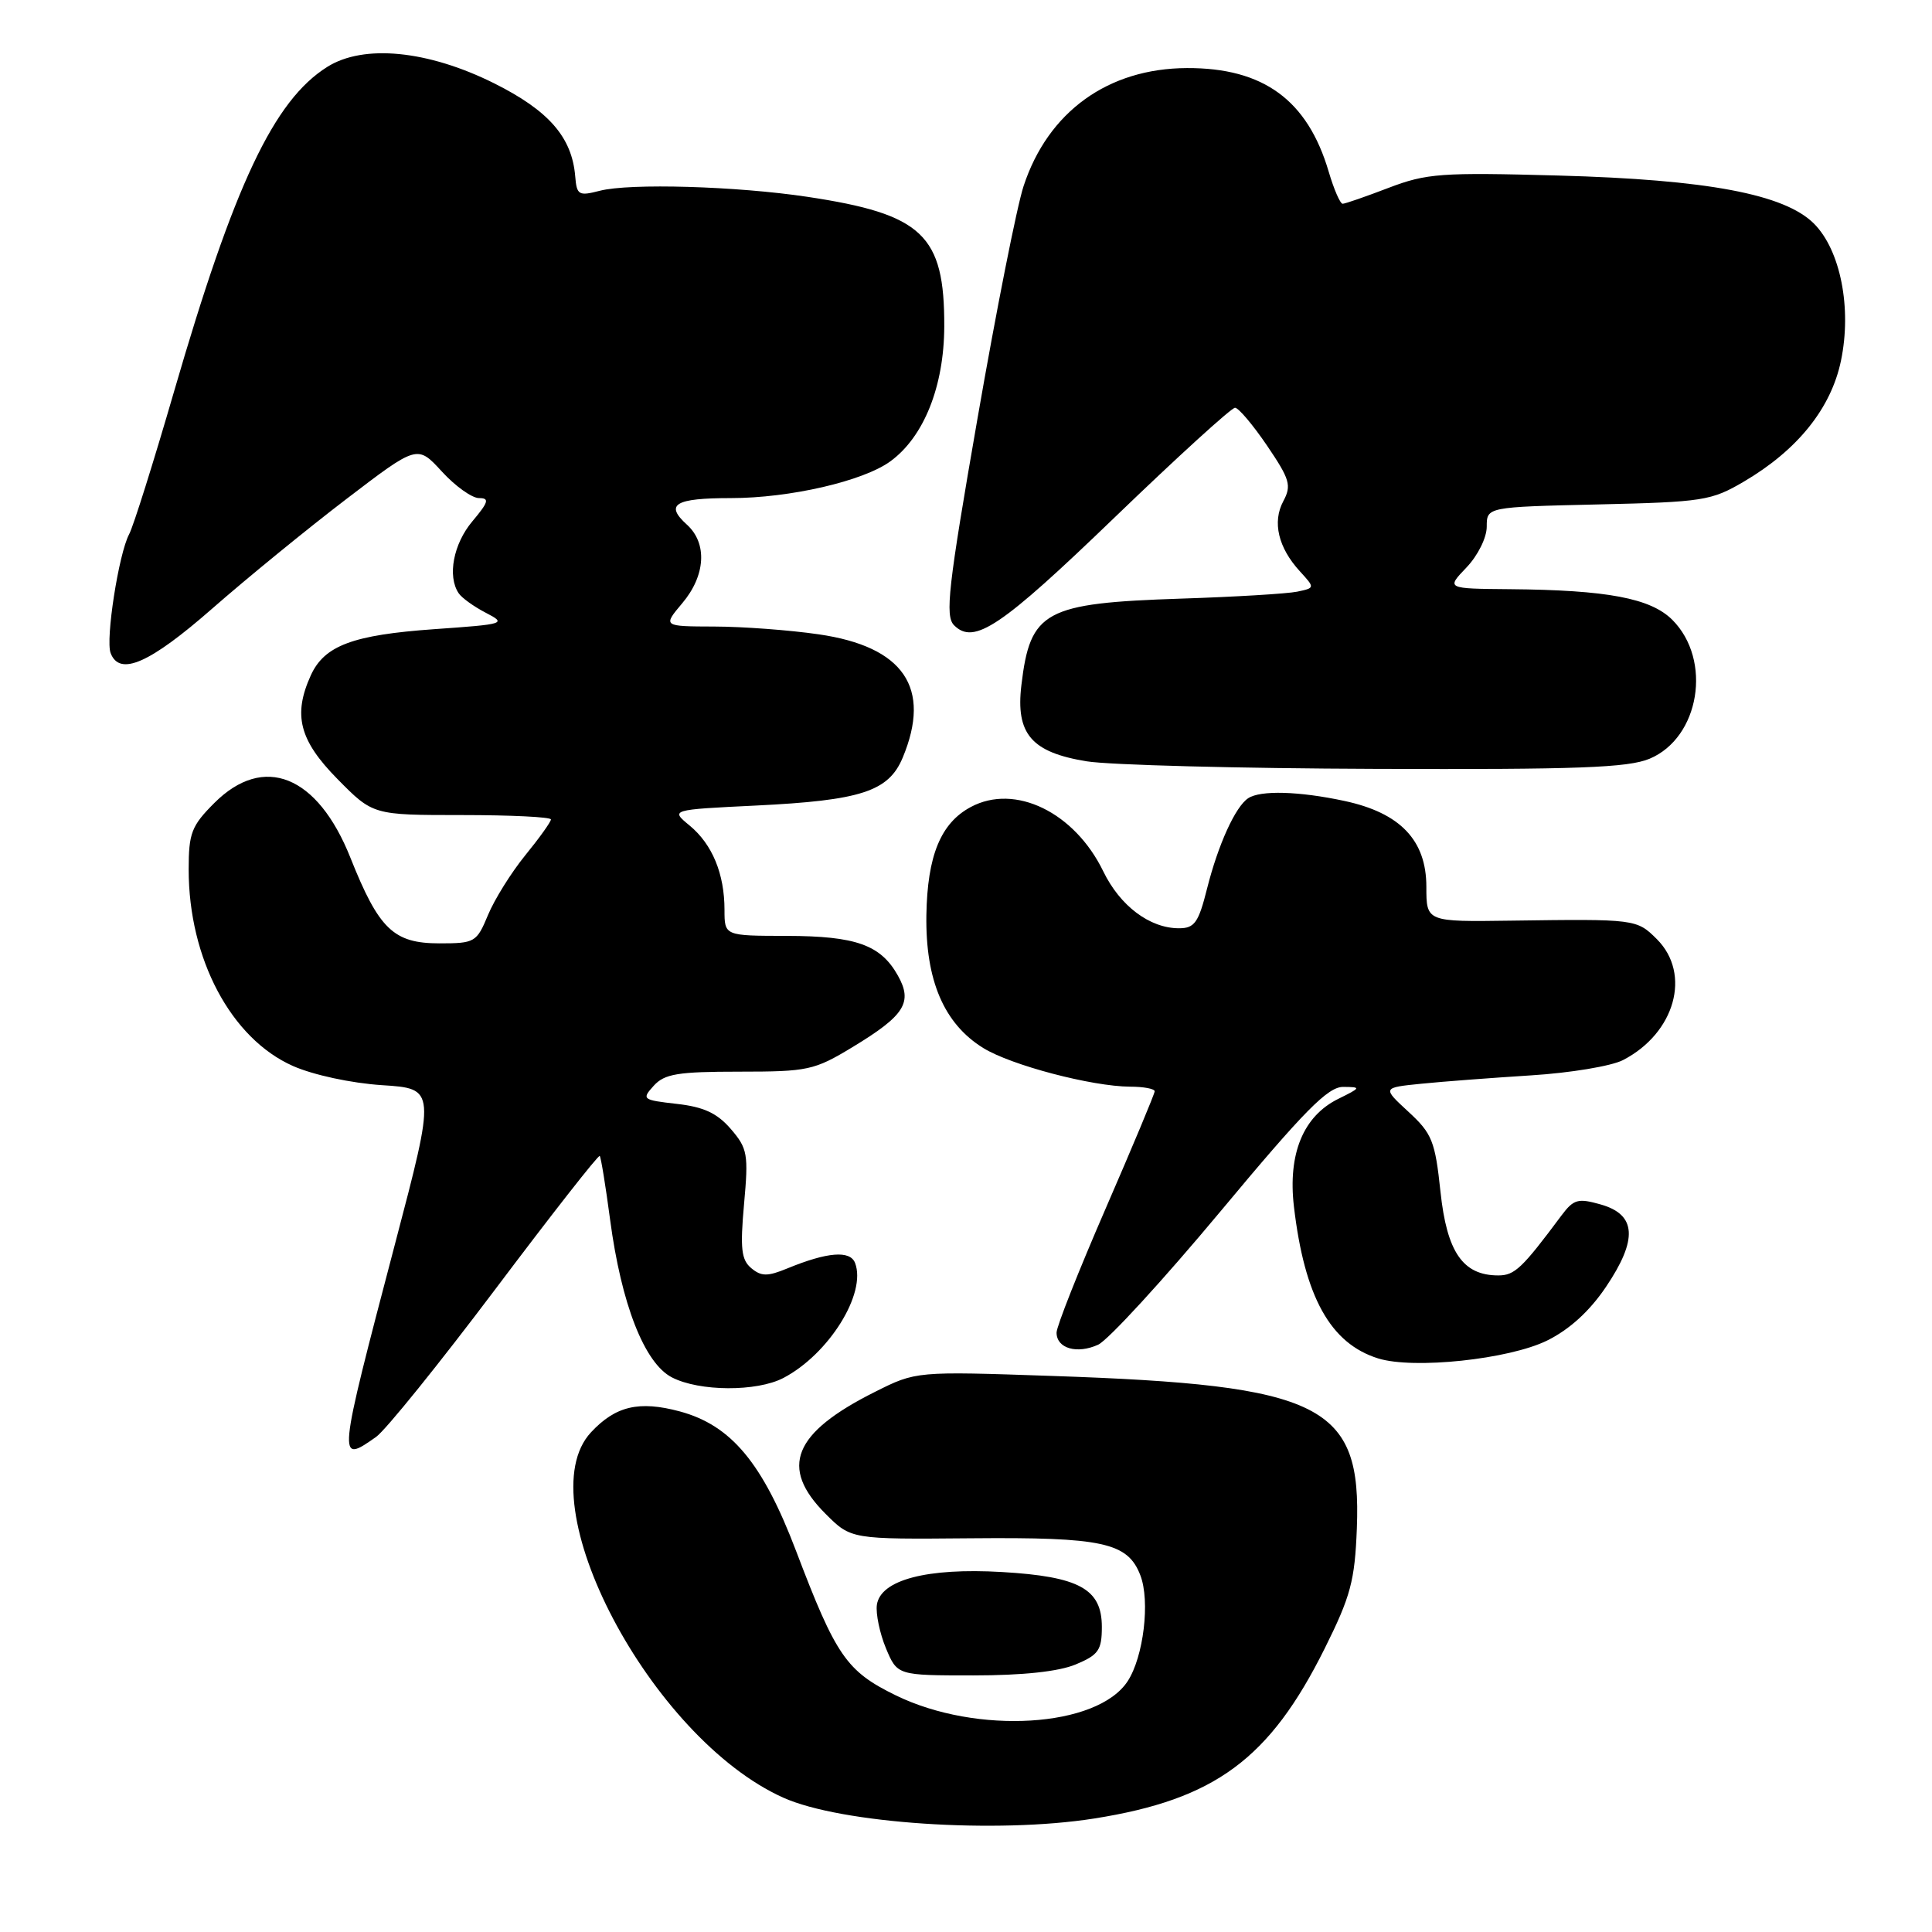 <?xml version="1.0" encoding="UTF-8" standalone="no"?>
<!DOCTYPE svg PUBLIC "-//W3C//DTD SVG 1.1//EN" "http://www.w3.org/Graphics/SVG/1.1/DTD/svg11.dtd" >
<svg xmlns="http://www.w3.org/2000/svg" xmlns:xlink="http://www.w3.org/1999/xlink" version="1.1" viewBox="0 0 256 256">
 <g >
 <path fill="currentColor"
d=" M 145.00 240.96 C 161.00 238.43 168.23 233.09 175.54 218.41 C 178.97 211.52 179.52 209.47 179.79 202.50 C 180.42 186.11 175.29 183.54 139.44 182.32 C 121.38 181.70 121.38 181.70 115.94 184.43 C 105.09 189.86 103.24 194.44 109.39 200.59 C 112.77 203.97 112.77 203.97 128.64 203.83 C 146.13 203.67 149.43 204.39 151.10 208.73 C 152.42 212.14 151.53 219.54 149.42 222.77 C 145.39 228.92 129.43 229.89 118.69 224.64 C 112.16 221.44 110.78 219.45 105.48 205.50 C 101.05 193.85 96.89 188.86 90.08 187.02 C 84.68 185.57 81.56 186.30 78.31 189.79 C 69.73 199.00 86.21 230.31 103.79 238.20 C 111.42 241.63 132.02 243.01 145.00 240.96 Z  M 142.53 220.55 C 145.56 219.29 146.00 218.65 146.00 215.57 C 146.00 210.54 143.01 208.90 132.76 208.30 C 122.84 207.72 116.67 209.34 116.19 212.65 C 116.03 213.83 116.57 216.42 117.39 218.40 C 118.90 222.00 118.90 222.00 128.98 222.00 C 135.52 222.00 140.28 221.49 142.53 220.55 Z  M 49.82 190.41 C 51.07 189.54 58.18 180.72 65.63 170.83 C 73.08 160.93 79.30 152.98 79.47 153.17 C 79.63 153.35 80.25 157.15 80.84 161.60 C 82.33 172.82 85.39 180.63 89.03 182.51 C 92.66 184.39 100.27 184.43 103.80 182.59 C 109.82 179.44 114.85 171.38 113.30 167.35 C 112.65 165.65 109.64 165.89 104.33 168.07 C 101.71 169.15 100.88 169.15 99.55 168.04 C 98.23 166.94 98.06 165.45 98.59 159.55 C 99.19 152.94 99.06 152.18 96.84 149.60 C 95.03 147.50 93.25 146.67 89.68 146.27 C 85.12 145.75 85.00 145.66 86.62 143.87 C 88.05 142.29 89.81 142.00 97.95 142.00 C 107.06 142.00 107.89 141.82 112.96 138.75 C 119.88 134.56 120.98 132.83 118.97 129.26 C 116.69 125.20 113.42 124.03 104.25 124.01 C 96.00 124.00 96.00 124.00 96.00 120.57 C 96.00 115.78 94.38 111.87 91.38 109.39 C 88.83 107.29 88.83 107.29 100.16 106.74 C 114.09 106.06 117.74 104.87 119.61 100.40 C 123.47 91.14 119.75 85.68 108.47 84.05 C 104.64 83.49 98.42 83.03 94.66 83.02 C 87.82 83.00 87.82 83.00 90.41 79.92 C 93.50 76.26 93.75 71.99 91.02 69.52 C 88.05 66.83 89.42 66.00 96.85 66.00 C 104.65 66.00 114.40 63.75 117.99 61.12 C 122.43 57.87 125.09 51.19 125.12 43.26 C 125.16 31.12 122.26 28.38 106.99 26.08 C 97.59 24.67 83.45 24.25 79.47 25.28 C 76.68 26.00 76.42 25.85 76.22 23.37 C 75.79 18.17 72.71 14.65 65.46 11.03 C 56.68 6.66 48.19 5.83 43.37 8.86 C 36.28 13.31 31.02 24.47 23.05 51.92 C 20.34 61.25 17.67 69.75 17.11 70.79 C 15.73 73.37 13.96 84.73 14.66 86.54 C 15.85 89.65 19.82 87.91 28.11 80.65 C 32.72 76.61 40.73 70.07 45.90 66.12 C 55.30 58.94 55.30 58.94 58.54 62.47 C 60.31 64.41 62.54 66.00 63.47 66.00 C 64.89 66.00 64.74 66.52 62.59 69.08 C 60.08 72.06 59.26 76.34 60.77 78.60 C 61.17 79.21 62.79 80.38 64.38 81.20 C 67.16 82.64 66.94 82.71 57.52 83.37 C 46.77 84.13 42.99 85.54 41.19 89.47 C 38.80 94.73 39.65 98.08 44.71 103.22 C 49.42 108.00 49.42 108.00 61.21 108.00 C 67.70 108.00 73.00 108.26 73.00 108.58 C 73.00 108.90 71.47 111.04 69.60 113.33 C 67.74 115.62 65.51 119.19 64.66 121.25 C 63.16 124.86 62.92 125.00 58.23 125.00 C 52.15 125.00 50.21 123.14 46.43 113.65 C 42.08 102.72 34.95 99.85 28.40 106.40 C 25.37 109.43 25.00 110.39 25.00 115.22 C 25.00 127.04 30.61 137.61 38.82 141.25 C 41.52 142.44 46.52 143.52 50.62 143.79 C 57.75 144.25 57.75 144.25 52.33 164.87 C 44.70 193.92 44.69 194.01 49.82 190.41 Z  M 205.00 177.63 C 207.96 176.17 210.63 173.74 212.80 170.52 C 217.04 164.23 216.84 160.94 212.11 159.60 C 209.09 158.74 208.52 158.90 206.90 161.06 C 201.68 168.07 200.70 169.00 198.53 169.00 C 193.84 169.00 191.72 165.92 190.87 157.90 C 190.16 151.20 189.76 150.20 186.62 147.31 C 183.16 144.12 183.16 144.12 188.33 143.60 C 191.17 143.31 197.73 142.82 202.89 142.49 C 208.05 142.17 213.53 141.26 215.05 140.47 C 221.95 136.91 224.15 129.06 219.55 124.45 C 216.87 121.78 216.72 121.76 200.25 121.99 C 189.00 122.15 189.00 122.15 189.00 117.50 C 189.00 111.34 185.54 107.71 178.15 106.13 C 172.15 104.84 167.01 104.69 165.39 105.77 C 163.70 106.88 161.41 111.91 159.94 117.75 C 158.81 122.26 158.28 123.00 156.22 123.00 C 152.35 123.00 148.42 120.05 146.19 115.46 C 142.39 107.63 134.50 103.79 128.64 106.93 C 124.65 109.06 122.88 113.37 122.75 121.27 C 122.62 129.90 125.08 135.65 130.29 138.87 C 133.98 141.15 144.67 143.96 149.75 143.99 C 151.54 143.99 153.00 144.27 153.00 144.60 C 153.00 144.93 150.07 151.93 146.50 160.15 C 142.93 168.37 140.00 175.76 140.00 176.58 C 140.00 178.67 142.70 179.46 145.51 178.18 C 146.82 177.58 154.10 169.65 161.69 160.55 C 172.86 147.14 175.96 144.00 177.99 144.02 C 180.39 144.04 180.36 144.11 177.32 145.61 C 172.69 147.90 170.64 152.87 171.45 159.86 C 172.85 171.84 176.28 178.03 182.62 180.00 C 187.32 181.46 199.94 180.12 205.00 177.63 Z  M 218.57 100.54 C 225.22 97.76 226.91 87.46 221.59 82.13 C 218.72 79.27 212.98 78.18 200.06 78.07 C 191.63 78.00 191.63 78.00 194.31 75.20 C 195.82 73.62 197.00 71.25 197.00 69.79 C 197.00 67.18 197.00 67.18 211.75 66.84 C 225.66 66.52 226.76 66.35 231.08 63.81 C 238.19 59.63 242.63 54.10 243.94 47.79 C 245.39 40.82 243.87 33.15 240.36 29.63 C 236.46 25.73 226.23 23.80 206.50 23.26 C 190.96 22.83 189.03 22.97 184.00 24.89 C 180.97 26.05 178.23 27.00 177.91 27.00 C 177.58 27.00 176.75 25.09 176.06 22.75 C 173.26 13.26 167.41 8.98 157.28 9.02 C 146.82 9.06 138.87 14.80 135.63 24.66 C 134.75 27.32 132.00 41.19 129.52 55.47 C 125.63 77.83 125.20 81.63 126.42 82.85 C 129.06 85.49 132.60 83.11 147.74 68.52 C 156.03 60.53 163.19 54.01 163.65 54.03 C 164.12 54.04 166.03 56.31 167.90 59.06 C 170.92 63.52 171.16 64.33 170.04 66.42 C 168.57 69.17 169.37 72.57 172.24 75.70 C 174.25 77.90 174.25 77.90 171.88 78.40 C 170.57 78.67 163.65 79.09 156.50 79.32 C 138.39 79.92 136.51 80.94 135.34 90.78 C 134.57 97.25 136.67 99.69 144.00 100.88 C 147.03 101.37 164.25 101.82 182.28 101.88 C 209.00 101.98 215.71 101.73 218.57 100.54 Z "/>
</g>
</svg>